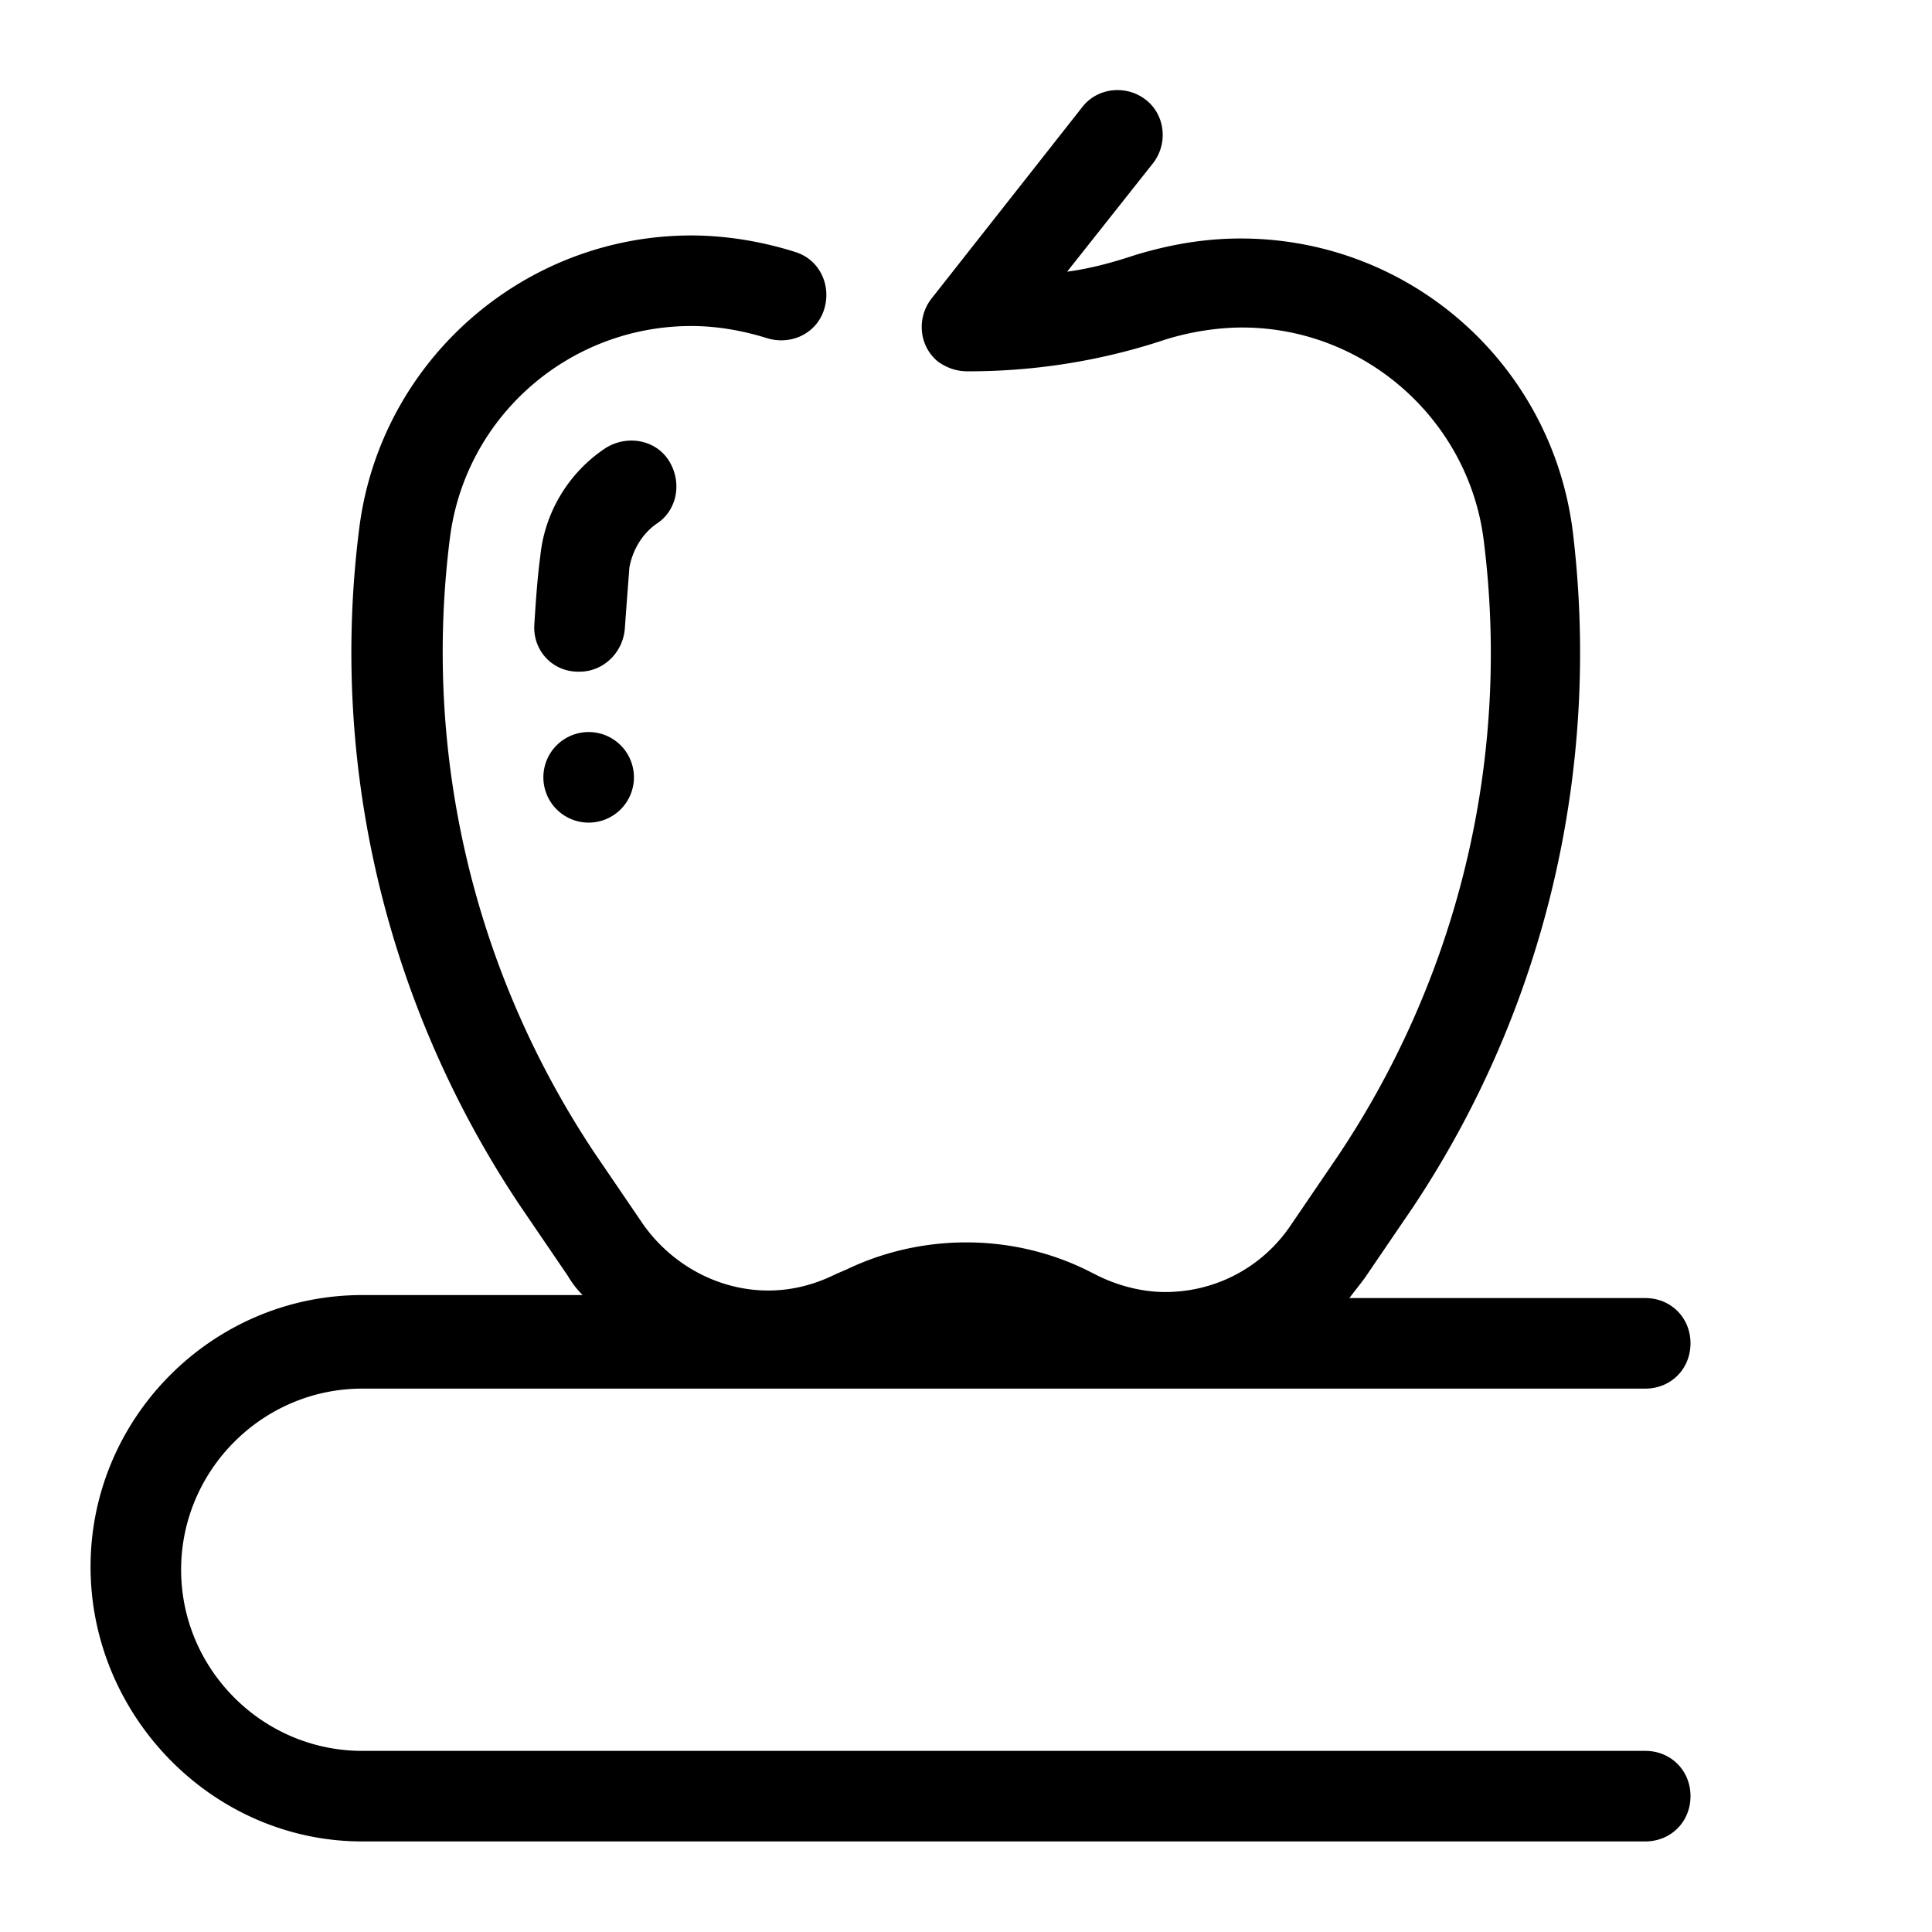 <?xml version="1.0"?><svg xmlns="http://www.w3.org/2000/svg" viewBox="0 0 128 128">    <path d="M 74.264 5.977 C 73.302 5.905 72.324 6.287 71.699 7.1 L 61.699 19.801 C 60.699 21.101 60.899 23 62.199 24 C 62.799 24.4 63.4 24.6 64.1 24.6 L 64.199 24.6 C 68.599 24.6 72.999 23.9 77.199 22.5 C 78.799 22 80.601 21.699 82.301 21.699 C 90.401 21.699 97.301 27.801 98.301 35.801 C 100.101 50.101 96.699 64.5 88.699 76.5 L 85.5 81.199 C 83.6 83.999 80.499 85.6 77.199 85.6 C 75.699 85.6 74.099 85.2 72.699 84.5 L 72.1 84.199 C 67.1 81.699 61.1 81.7 56.1 84.1 L 55.4 84.4 C 54 85.1 52.5 85.5 50.9 85.5 C 47.6 85.5 44.5 83.8 42.6 81.1 L 39.4 76.4 C 31.4 64.4 28.001 49.999 29.801 35.699 C 30.801 27.599 37.701 21.6 45.801 21.6 C 47.501 21.6 49.201 21.9 50.801 22.4 C 52.401 22.9 54.1 22.1 54.6 20.5 C 55.1 18.9 54.299 17.199 52.699 16.699 C 50.499 15.999 48.101 15.6 45.801 15.6 C 34.701 15.6 25.201 23.9 23.801 35 C 21.801 50.7 25.6 66.601 34.4 79.801 L 37.6 84.5 C 37.9 85 38.2 85.401 38.6 85.801 L 24 85.801 C 14.1 85.801 6 93.901 6 103.801 C 6 113.701 14.1 122 24 122 L 109 122 C 110.7 122 112 120.7 112 119 C 112 117.3 110.7 116 109 116 L 24 116 C 17.4 116 12 110.6 12 104 C 12 97.4 17.4 92 24 92 L 109 92 C 110.7 92 112 90.7 112 89 C 112 87.3 110.7 86 109 86 L 89.4 86 C 89.7 85.6 90.1 85.099 90.4 84.699 L 93.6 80 C 102.4 66.8 106.099 50.899 104.199 35.199 C 102.799 24.099 93.399 15.801 82.199 15.801 C 79.799 15.801 77.499 16.2 75.199 16.9 C 73.699 17.4 72.199 17.8 70.699 18 L 76.4 10.801 C 77.4 9.501 77.2 7.6 75.9 6.6 C 75.413 6.225 74.841 6.019 74.264 5.977 z M 41.807 29.189 C 41.22 29.195 40.625 29.362 40.1 29.699 C 37.7 31.299 36.101 33.901 35.801 36.801 C 35.601 38.301 35.5 39.8 35.4 41.4 C 35.3 43.1 36.601 44.5 38.301 44.5 L 38.4 44.5 C 40 44.5 41.3 43.2 41.4 41.6 C 41.5 40.2 41.599 38.9 41.699 37.6 C 41.899 36.5 42.5 35.399 43.5 34.699 C 44.9 33.799 45.201 31.9 44.301 30.5 C 43.738 29.625 42.784 29.181 41.807 29.189 z M 39 48.5 A 3 3 0 0 0 36 51.5 A 3 3 0 0 0 39 54.5 A 3 3 0 0 0 42 51.5 A 3 3 0 0 0 39 48.5 z"/></svg>